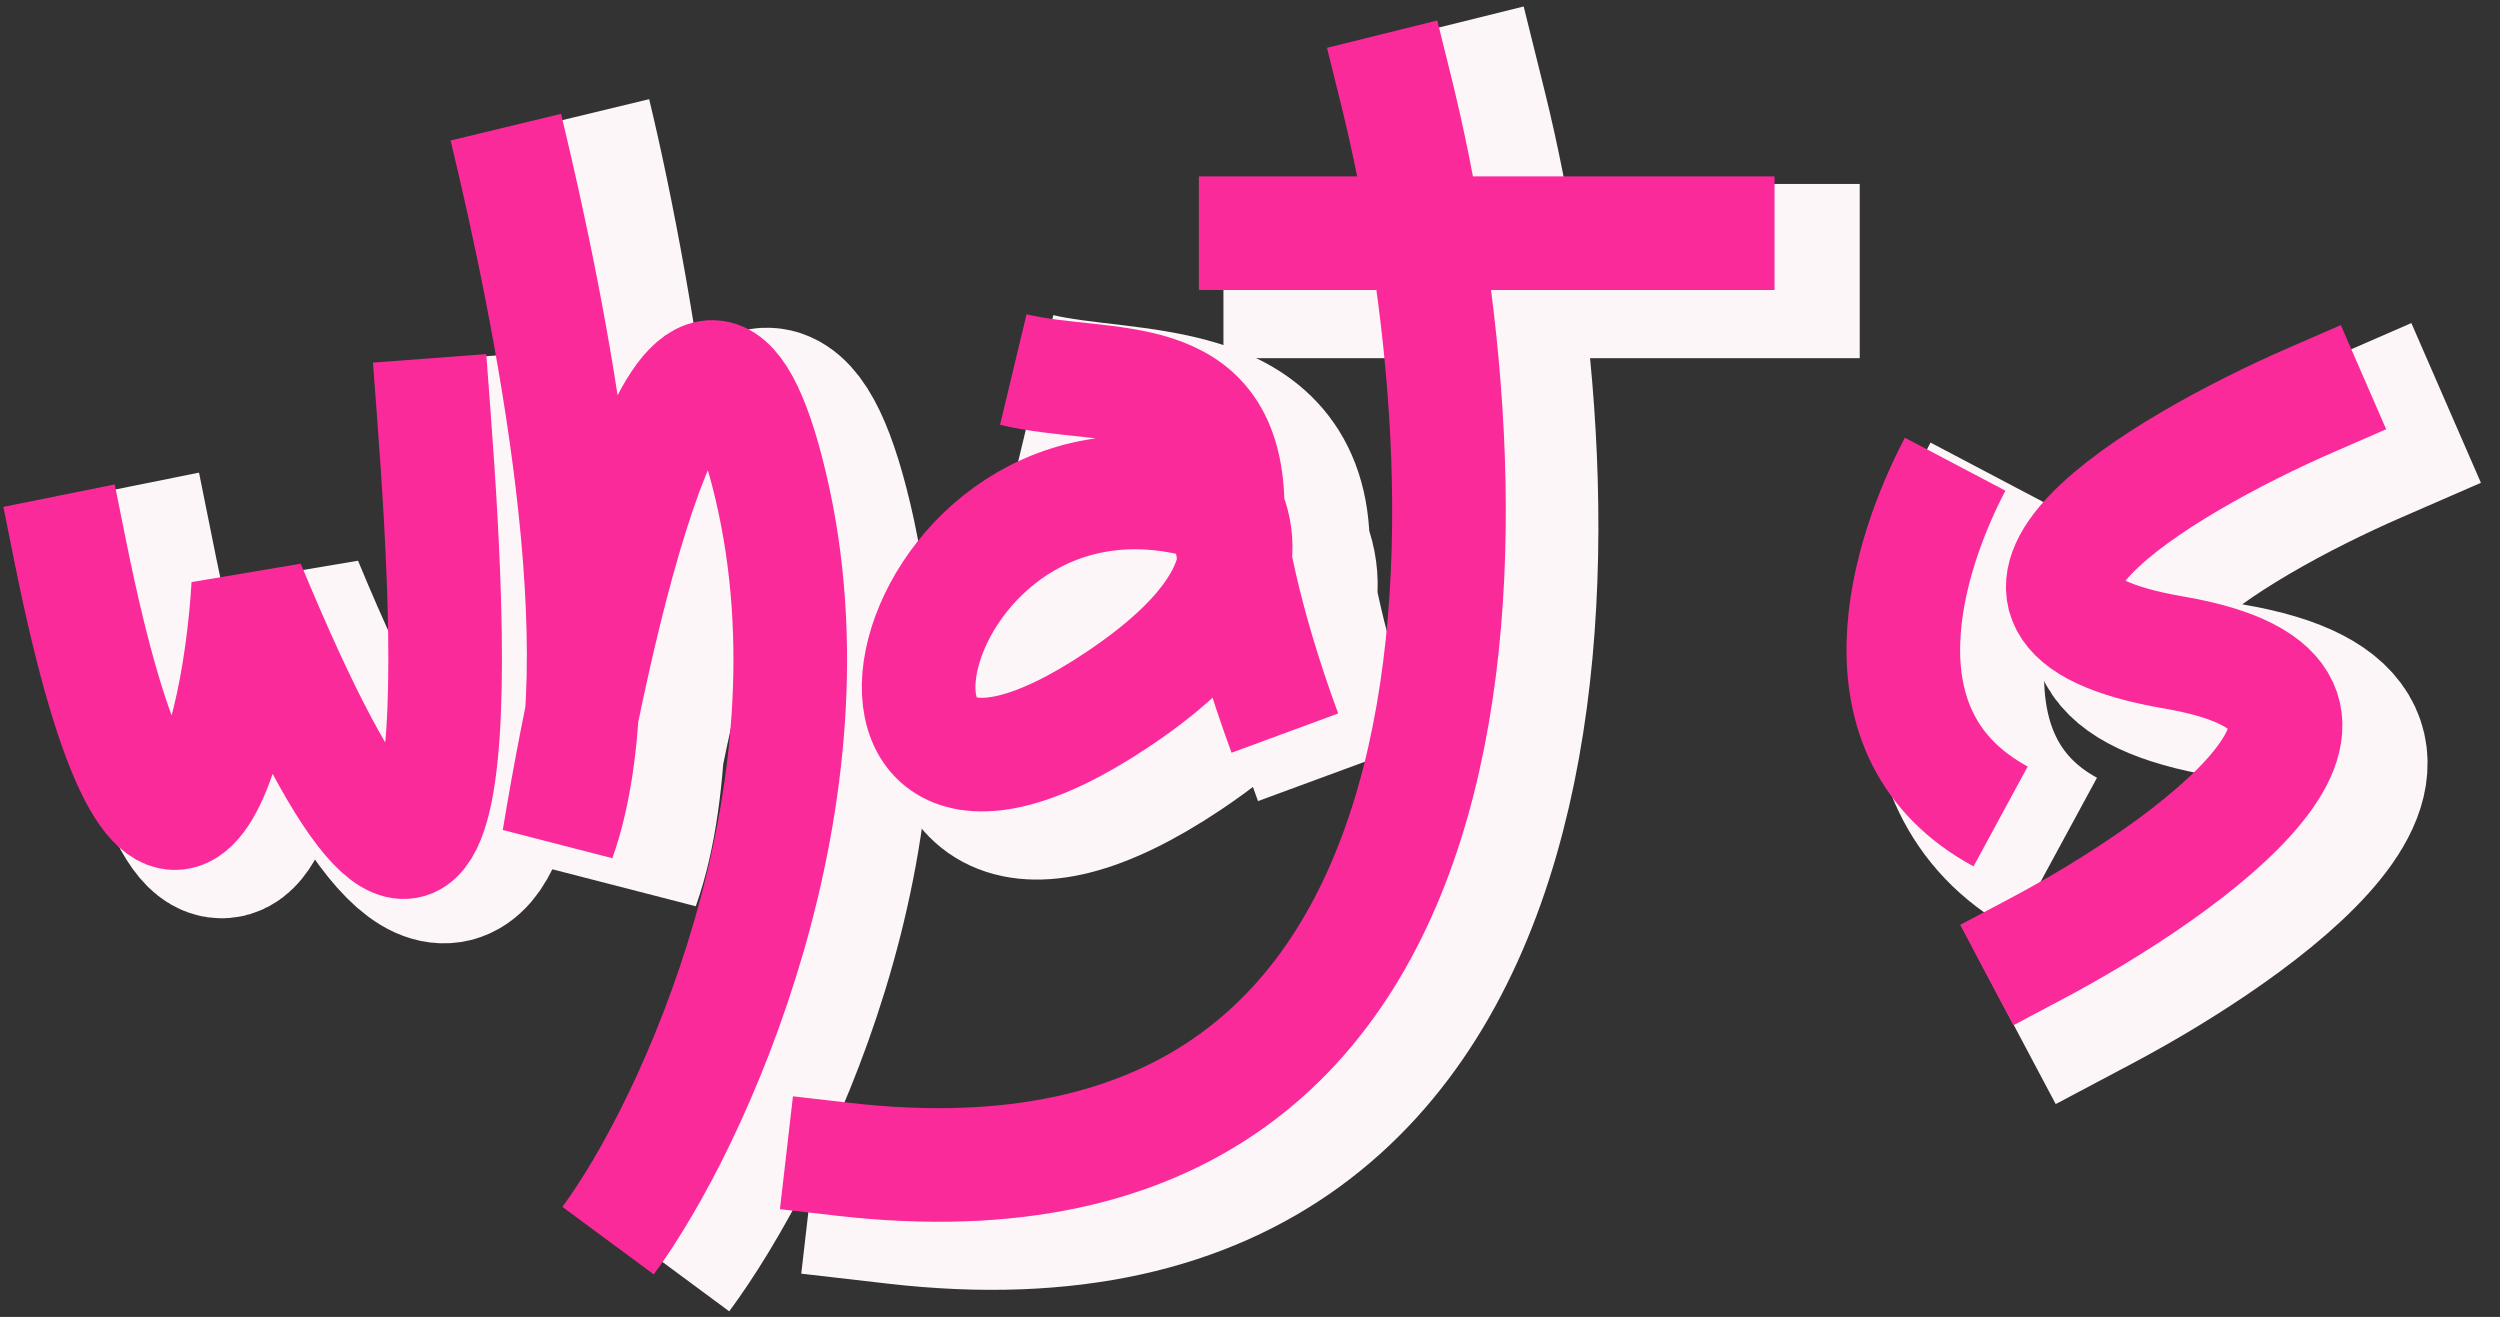 <svg xmlns="http://www.w3.org/2000/svg" width="112" height="59" viewBox="0 0 112 59" fill="none">
<rect x="0" y="0" width="112" height="59" fill="#333333" stroke="none"/>
<path d="M22.15 19.843C23.077 32.16 22.431 50.756 12.434 26.613C11.952 34.814 9.962 46.128 5.861 25.77" stroke="#FDF6F8" stroke-width="7.805" stroke-linecap="square"/>
<path d="M25.289 5.358C27.212 13.332 30.345 31.283 27.495 39.292C29.305 28.263 33.739 9.667 36.996 23.512C40.254 37.357 33.377 51.225 29.531 56.428" stroke="#FDF6F8" stroke-width="7.805"/>
<path d="M46.278 17.913C50.438 18.912 57.462 17.913 57.462 24.53M57.462 24.53C58.475 26.865 57.471 29.718 52.556 33.013C37.626 43.023 42.856 19.27 57.462 24.53ZM57.462 24.53C57.523 25.718 58.121 29.382 60.021 34.54" stroke="#FDF6F8" stroke-width="7.805"/>
<path d="M65.413 5.018C69.799 22.695 70.901 57.166 40.22 53.63" stroke="#FDF6F8" stroke-width="7.805" stroke-linecap="square"/>
<path d="M58.713 12.144H79.413" stroke="#FDF6F8" stroke-width="7.805" stroke-linecap="square"/>
<path d="M89.939 21.646C87.827 25.655 85.299 34.593 92.085 38.273" stroke="#FDF6F8" stroke-width="7.805"/>
<path d="M106.009 19.61C99.213 22.57 88.468 28.98 99.862 30.933C111.255 32.887 100.511 40.583 93.715 44.187" stroke="#FDF6F8" stroke-width="7.805" stroke-linecap="square"/>
<path d="M19.437 18.592C20.363 30.908 21.119 50.37 11.122 26.227C10.64 34.428 7.249 45.058 3.148 24.7" stroke="#FB2A9B" stroke-width="5.09" stroke-linecap="square"/>
<path d="M22.661 5.697C24.584 13.671 27.886 29.586 25.036 37.595C26.846 26.566 31.28 7.97 34.538 21.815C37.795 35.66 31.087 50.376 27.242 55.58" stroke="#FB2A9B" stroke-width="5.09"/>
<path d="M45.396 16.556C49.556 17.554 55.003 16.217 55.003 22.833M55.003 22.833C56.016 25.168 55.012 28.021 50.097 31.316C35.166 41.327 40.398 17.574 55.003 22.833ZM55.003 22.833C55.064 24.021 55.662 27.686 57.562 32.843" stroke="#FB2A9B" stroke-width="5.09"/>
<path d="M62.532 4C66.919 21.677 68.442 55.469 37.761 51.934" stroke="#FB2A9B" stroke-width="5.09" stroke-linecap="square"/>
<path d="M56.255 10.447H76.954" stroke="#FB2A9B" stroke-width="5.09" stroke-linecap="square"/>
<path d="M87.591 20.797C85.479 24.806 82.841 32.896 89.627 36.577" stroke="#FB2A9B" stroke-width="5.09"/>
<path d="M103.551 17.913C96.754 20.873 86.01 27.283 97.403 29.236C108.797 31.19 98.053 38.886 91.257 42.49" stroke="#FB2A9B" stroke-width="5.09" stroke-linecap="square"/>
</svg>